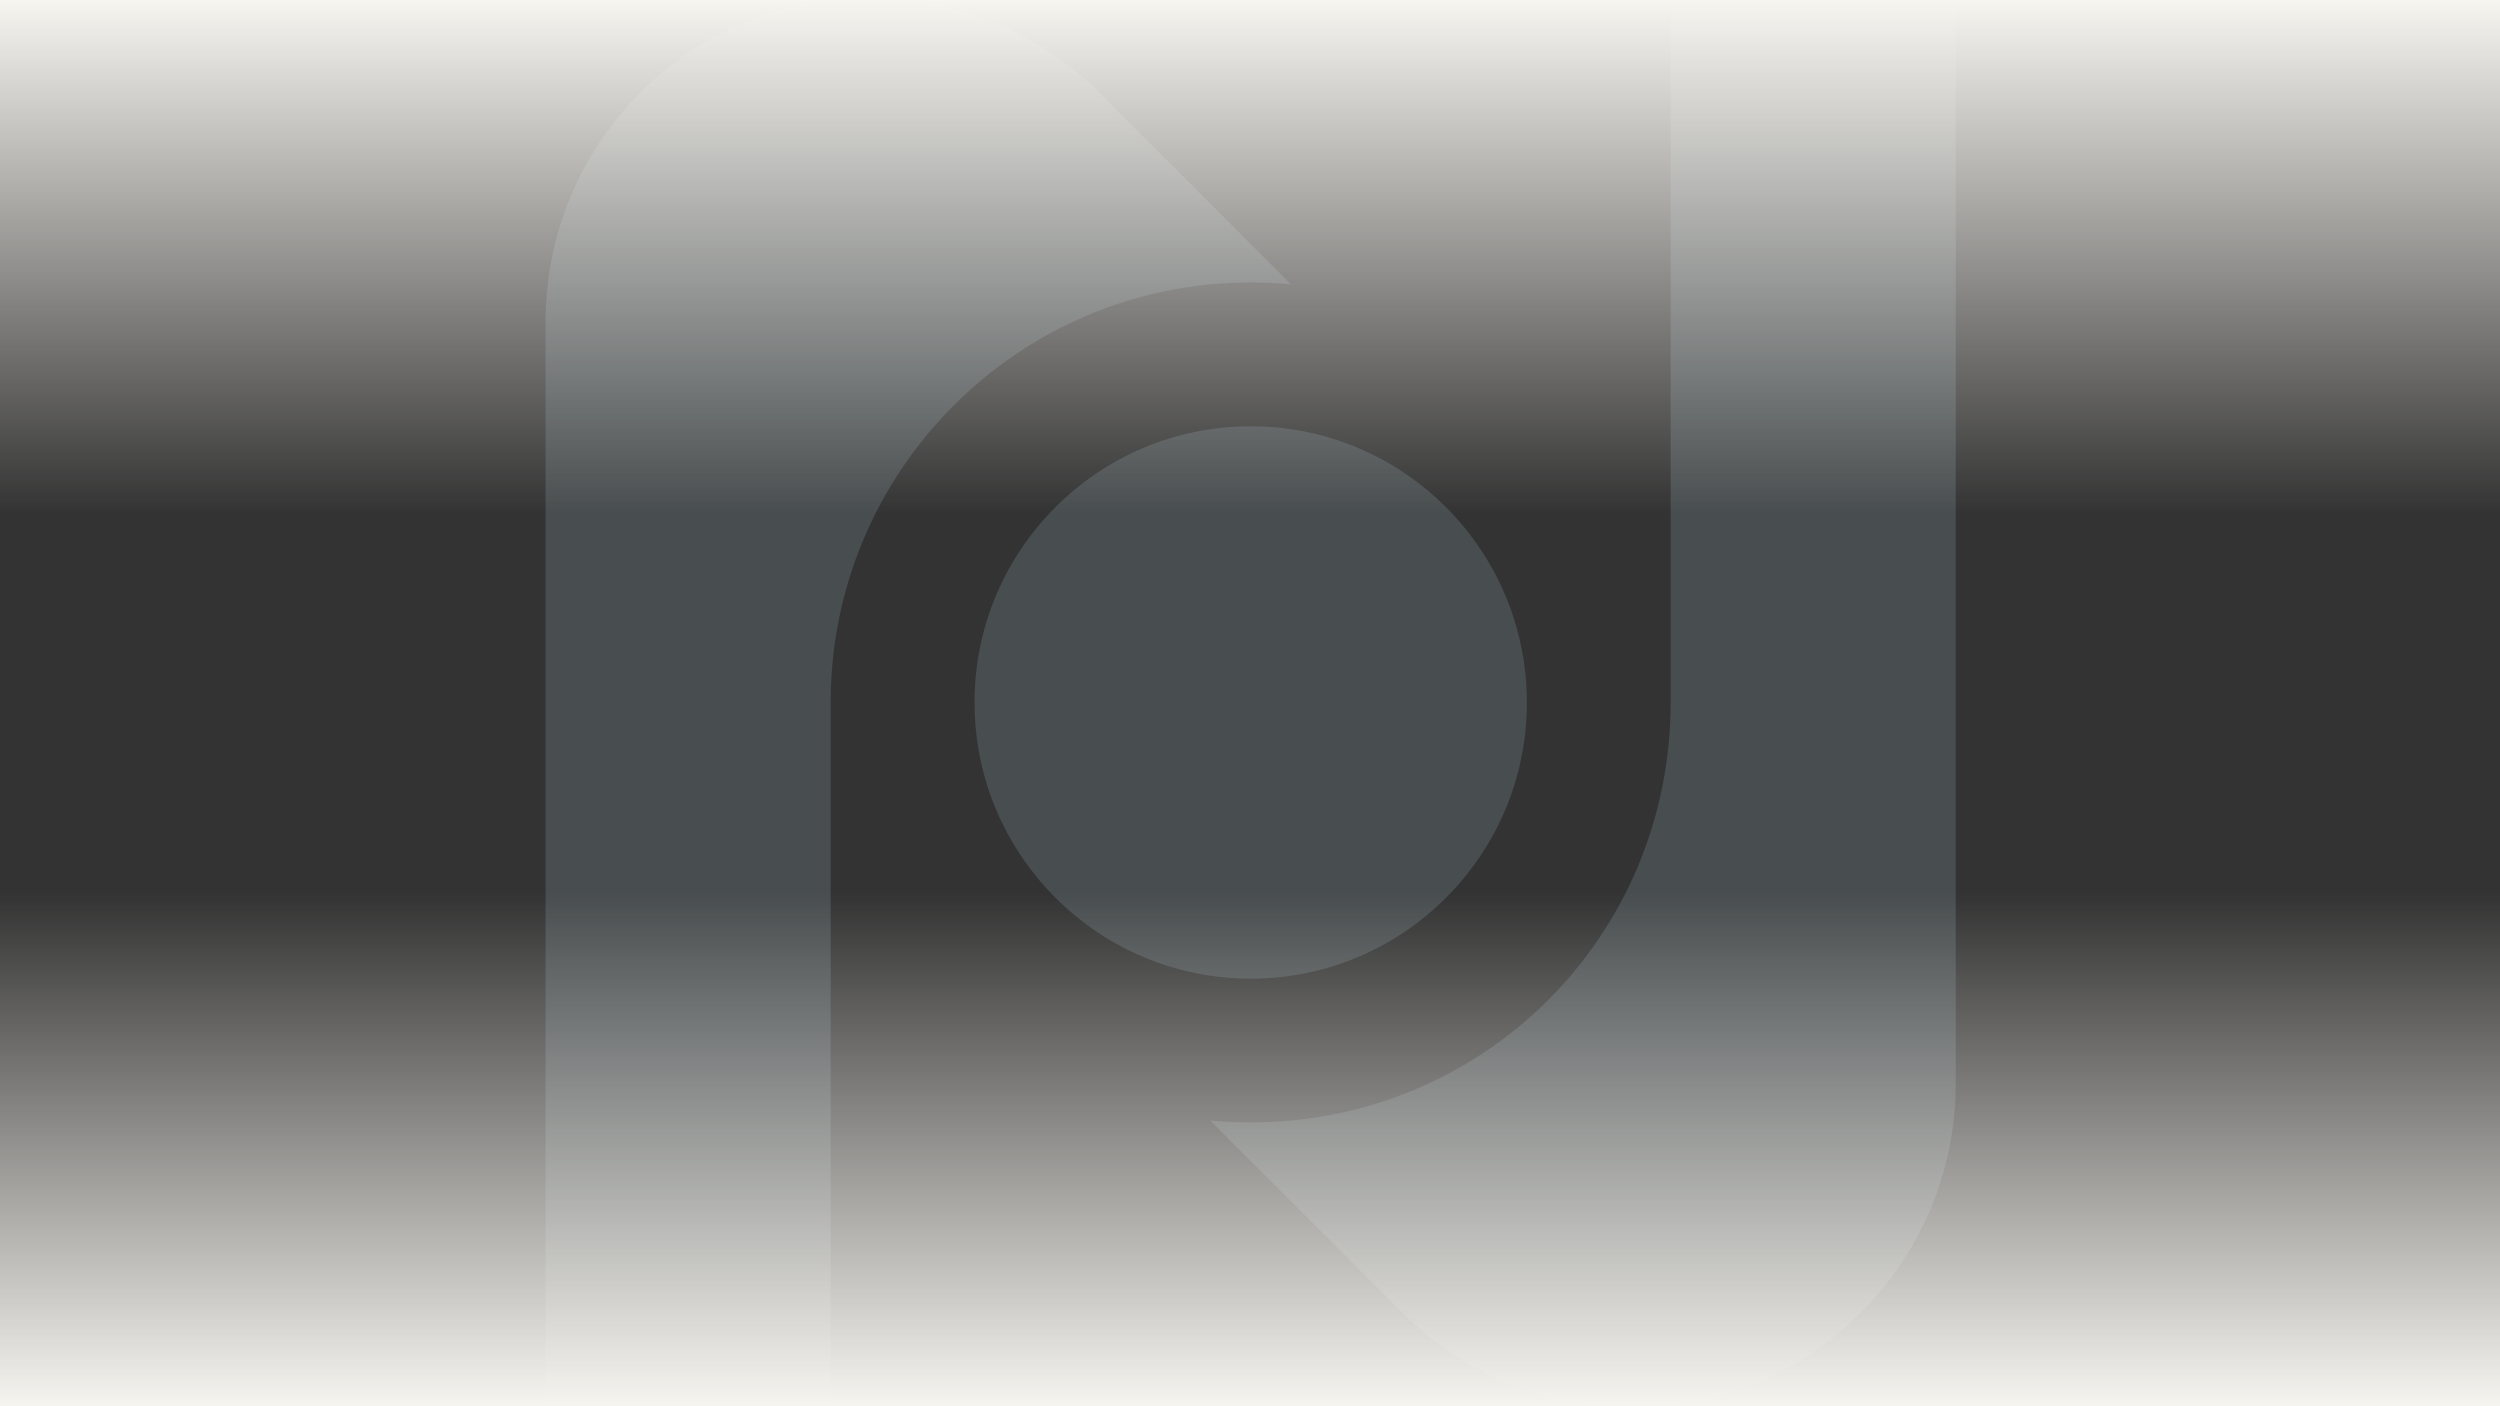 <svg width="1920" height="1080" viewBox="0 0 1920 1080" fill="none" xmlns="http://www.w3.org/2000/svg">
<rect x="0" y="0" width="1920" height="1080" fill="#333333" stroke="none"/>
<g clip-path="url(#clip0_3104_2621)">
<path d="M637.961 539.478C637.961 361.368 782.346 216.918 960.522 216.918C971.027 216.918 981.359 217.416 991.582 218.434L844.078 70.929C797.379 24.23 734.045 -2 668.003 -2C530.484 -2 419 109.484 419 247.003V1081H637.961V539.478Z" fill="#9DB4C0" fill-opacity="0.2"/>
<path d="M1283.04 539.738C1282.89 719.235 1139.2 862.472 959.699 862.039C949.475 862.017 939.382 861.519 929.418 860.523L1076.99 1008.09C1123.69 1054.79 1187 1081.02 1253.04 1081.02C1390.54 1081.02 1502.02 969.559 1502.02 832.04V-2H1283.06V539.738H1283.04Z" fill="#9DB4C0" fill-opacity="0.2"/>
<path d="M1172.64 539.479C1172.64 494.361 1158.58 452.535 1134.56 418.183C1120.24 397.649 1102.35 379.779 1081.84 365.462C1047.44 341.463 1005.66 327.384 960.543 327.384C843.363 327.384 748.427 422.363 748.427 539.5C748.427 584.661 762.527 626.53 786.613 660.926C800.887 681.351 818.67 699.156 839.117 713.43C873.513 737.473 915.382 751.616 960.543 751.616C1077.68 751.616 1172.66 656.637 1172.66 539.5L1172.64 539.479Z" fill="#9DB4C0" fill-opacity="0.2"/>
</g>
<rect y="686" width="1920" height="395" fill="url(#paint0_linear_3104_2621)"/>
<rect width="1920" height="395" transform="matrix(1 0 0 -1 0 395)" fill="url(#paint1_linear_3104_2621)"/>
<defs>
<linearGradient id="paint0_linear_3104_2621" x1="960" y1="686" x2="960" y2="1081" gradientUnits="userSpaceOnUse">
<stop stop-color="#F7F5F0" stop-opacity="0"/>
<stop offset="1" stop-color="#F7F5F0"/>
</linearGradient>
<linearGradient id="paint1_linear_3104_2621" x1="960" y1="0" x2="960" y2="395" gradientUnits="userSpaceOnUse">
<stop stop-color="#F7F5F0" stop-opacity="0"/>
<stop offset="1" stop-color="#F7F5F0"/>
</linearGradient>
<clipPath id="clip0_3104_2621">
<rect width="1083" height="1083" fill="white" transform="translate(419 -2)"/>
</clipPath>
</defs>
</svg>
